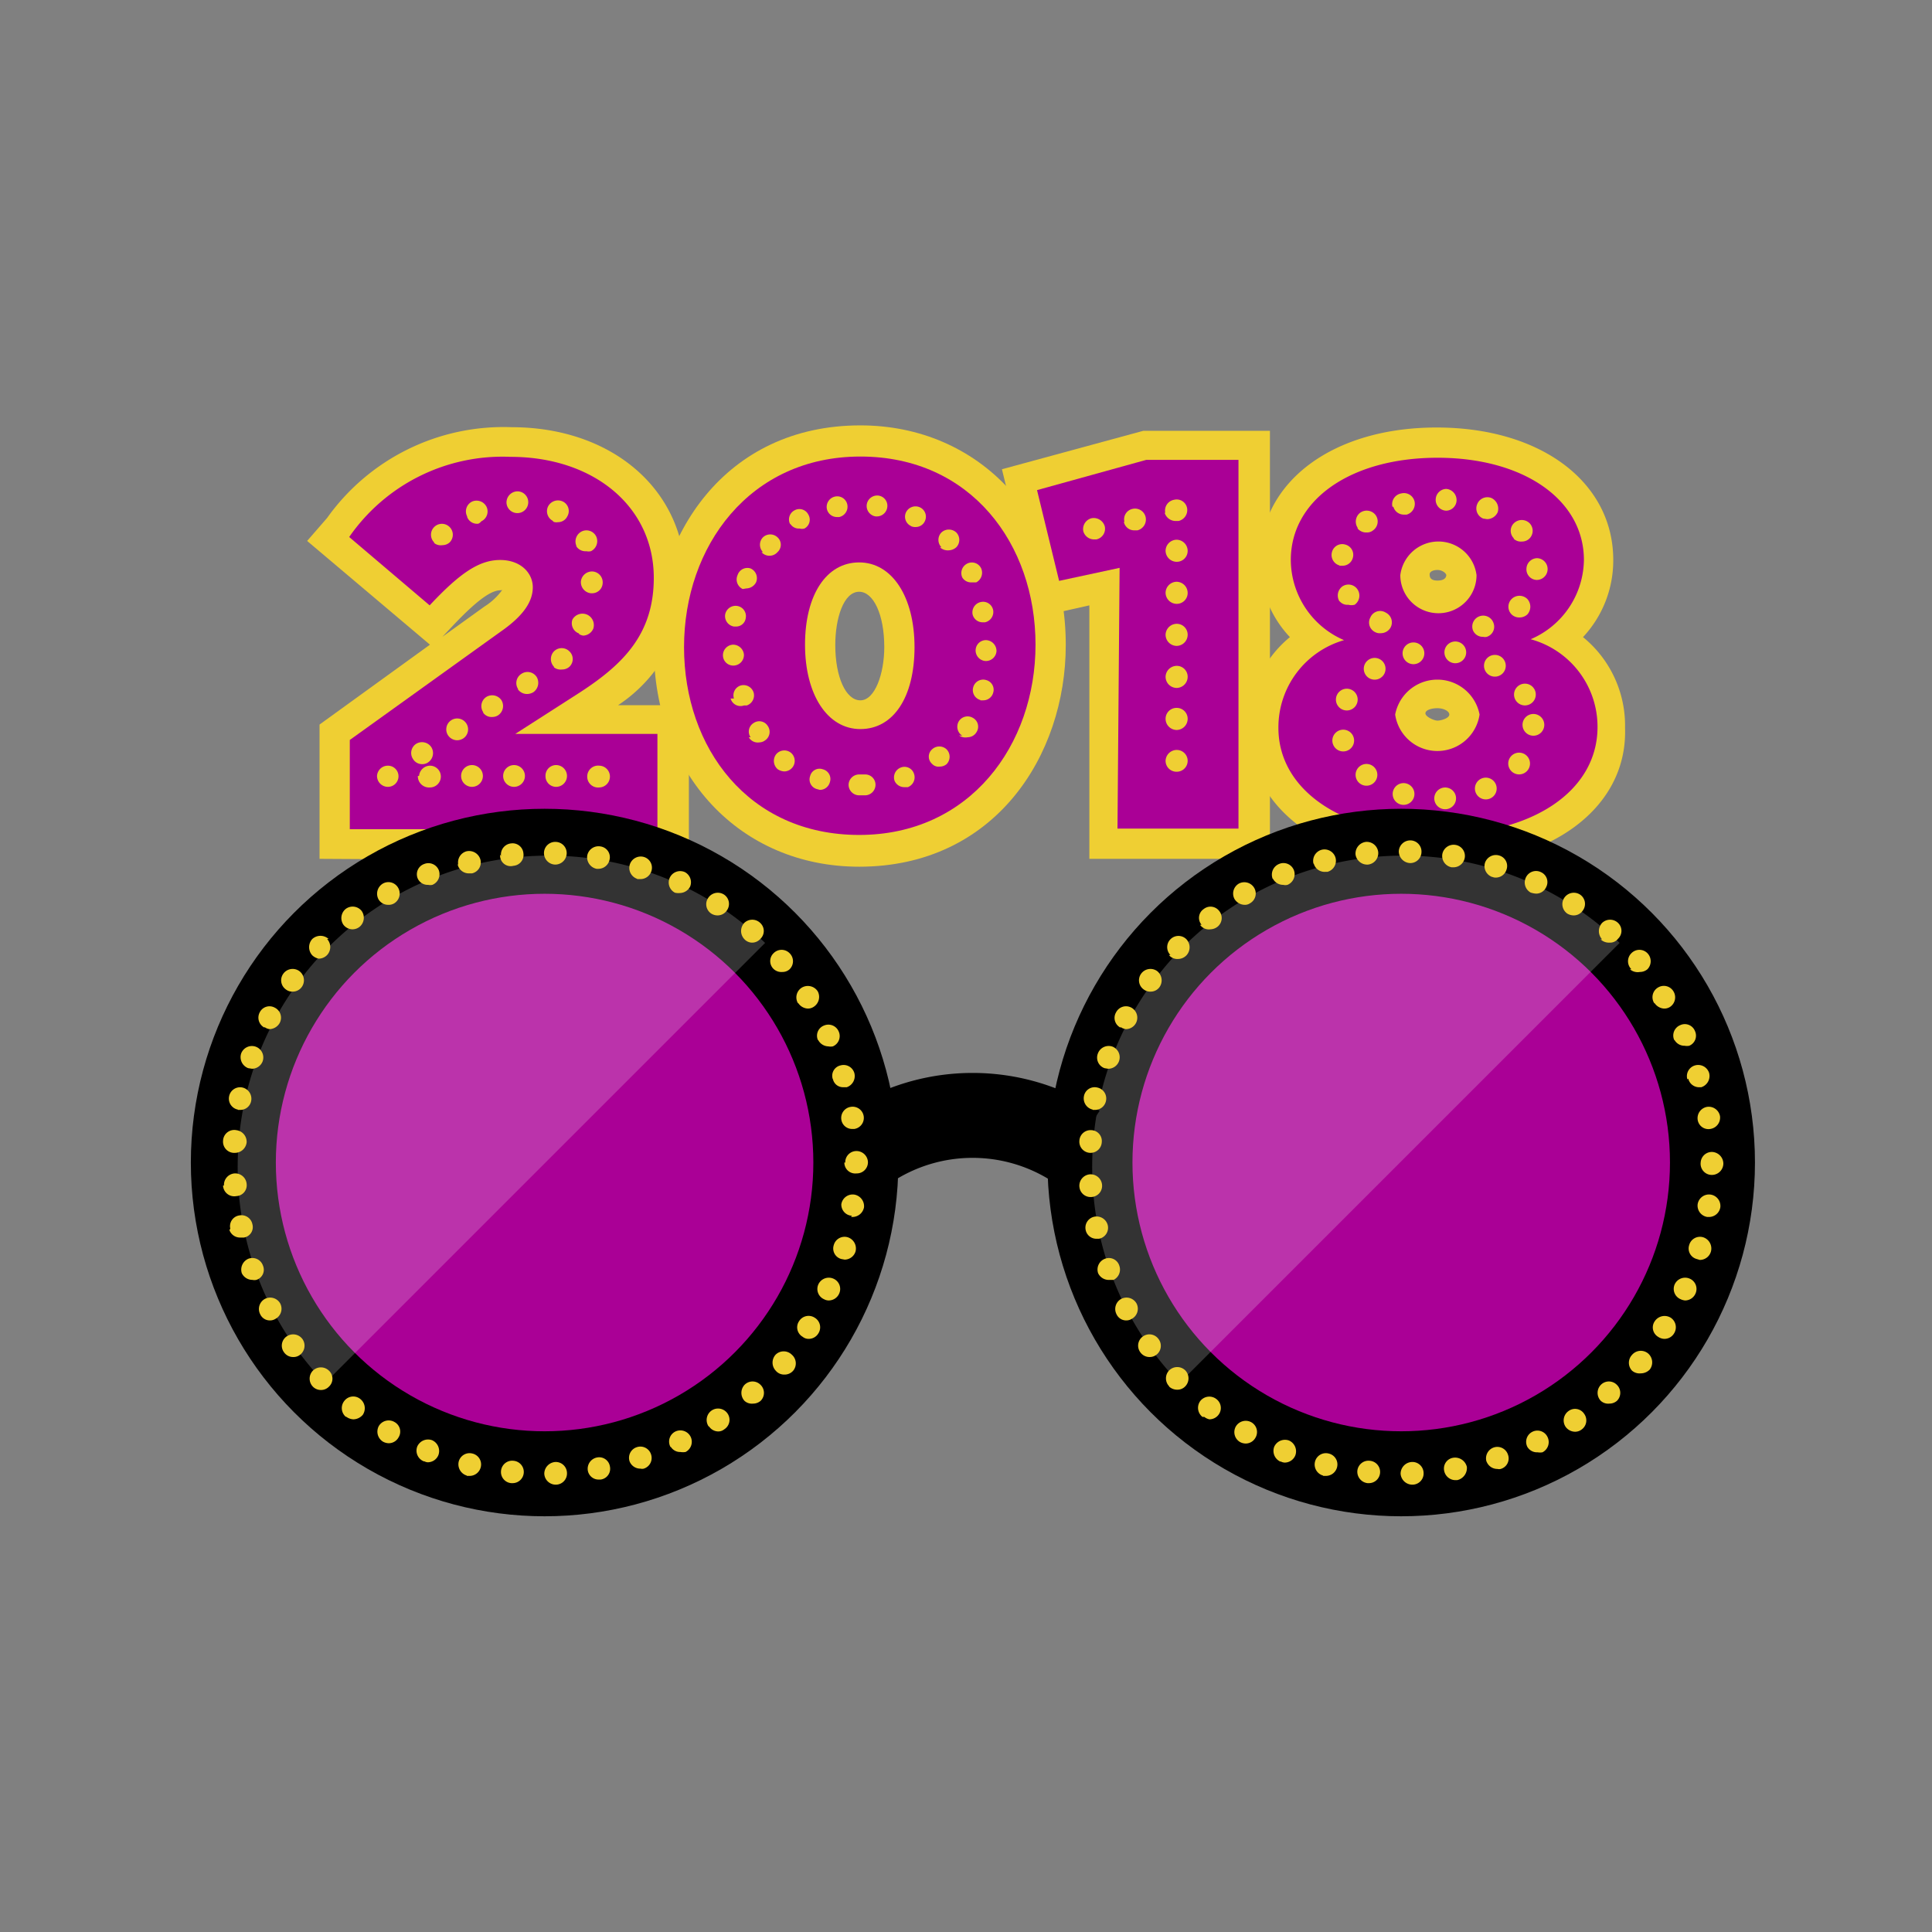 <svg viewBox="0 0 192 192" xmlns="http://www.w3.org/2000/svg" width="192" height="192"><rect x="0" y="0" width="192" height="192" fill="#808080" stroke="none"/><g transform="rotate(0 3.14 2.18) translate(11.466 37.014) scale(3.006)"><defs><style>.cls-1{fill:#efcf33;}.cls-2,.cls-3{fill:#aa0096;}.cls-3{stroke:#000;stroke-width:2.81px;}.cls-3,.cls-5{stroke-linecap:round;stroke-miterlimit:10;}.cls-4{fill:#fff;opacity:0.2;}.cls-5{fill:none;stroke:#efcf33;stroke-width:0.72px;stroke-dasharray:0 1.39;}</style></defs><path class="cls-1" d="M6.75,16.08V11.64L10.4,9,6.34,5.57,7,4.81a7.16,7.16,0,0,1,6.1-3c3.33,0,5.74,2.08,5.74,5a4.94,4.94,0,0,1-2.22,4.19h2.34v5.15Zm6-8.88c-.24,0-.62.14-1.6,1.18l-.34.36,1.39-1a2.12,2.12,0,0,0,.59-.55Z"></path><path class="cls-1" d="M24.59,16.34c-3.94,0-6.79-3.05-6.79-7.26,0-3.66,2.34-7.33,6.83-7.33,3.93,0,6.79,3.06,6.79,7.26C31.42,12.67,29.07,16.34,24.59,16.34Zm0-9.09c-.52,0-.79.89-.79,1.76,0,1.06.35,1.83.83,1.83s.79-.88.79-1.76C25.42,8,25.06,7.25,24.59,7.25Z"></path><polygon class="cls-1" points="32.2 16.08 32.2 7.7 30.5 8.08 29.31 3.2 33.98 1.93 38.17 1.93 38.17 16.08"></polygon><path class="cls-1" d="M43.71,16.31c-3.69,0-6.26-1.88-6.26-4.56a3.79,3.79,0,0,1,1.38-3,3.66,3.66,0,0,1-1-2.52c0-2.61,2.41-4.41,5.85-4.41s5.84,1.8,5.84,4.38a3.71,3.71,0,0,1-1,2.55,3.77,3.77,0,0,1,1.39,3C50,14.43,47.39,16.31,43.71,16.31Zm0-5.21c-.2,0-.4.06-.4.17s.28.24.4.24.39-.08.39-.2S43.9,11.1,43.71,11.1Zm0-4.57c-.17,0-.26.07-.26.14s0,.21.26.21S44,6.75,44,6.7,43.88,6.53,43.71,6.53Z"></path><path class="cls-2" d="M7.75,12.15l5-3.59c.76-.53,1.05-1,1.05-1.46s-.39-.9-1.08-.9-1.33.43-2.33,1.5L7.73,5.44a6.17,6.17,0,0,1,5.33-2.65c2.76,0,4.74,1.65,4.74,4v0c0,1.85-1,2.85-2.43,3.78l-2.15,1.38h4.7v3.15H7.75Z"></path><path class="cls-2" d="m18.8 9.08c0-3.33 2.17-6.3 5.83-6.3s5.79 2.9 5.79 6.22-2.17 6.29-5.83 6.29-5.79-2.88-5.79-6.21zm7.62 0c0-1.66-0.74-2.8-1.83-2.8s-1.79 1.08-1.79 2.72c0 1.65 0.74 2.79 1.83 2.79s1.79-1.05 1.79-2.71z"></path><path class="cls-2" d="M33.2,6.46l-2,.43-.73-3,3.61-1h3.05V15.08h-4Z"></path><path class="cls-2" d="m38.45 11.75a3 3 0 0 1 2.17-2.9 2.9 2.9 0 0 1-1.76-2.65c0-2 2-3.38 4.85-3.38s4.84 1.39 4.84 3.38a2.89 2.89 0 0 1-1.76 2.62 3 3 0 0 1 2.21 2.9c0 2.11-2.14 3.56-5.26 3.56s-5.29-1.44-5.29-3.53zm6.65-0.44a1.42 1.42 0 0 0-2.79 0 1.41 1.41 0 0 0 2.79 0zm-0.1-4.61a1.27 1.27 0 0 0-2.52 0 1.26 1.26 0 0 0 2.52 0z"></path><circle class="cls-3" cx="14.19" cy="26.12" r="10.29"></circle><circle class="cls-3" cx="42.51" cy="26.12" r="10.29"></circle><path class="cls-4" d="m6.93 33.41a10.29 10.29 0 0 1 14.55-14.55z"></path><path class="cls-4" d="m35.18 33.41a10.29 10.29 0 0 1 14.55-14.55z"></path><path d="m31 26.76a4.85 4.85 0 0 0-5.32 0l-1.54-2.35a7.67 7.67 0 0 1 8.4 0z"></path><path class="cls-1" d="M14.18,36.41a.39.39,0,0,1,.37-.39h0a.37.37,0,0,1,.38.36h0a.37.37,0,0,1-.36.39h0A.38.38,0,0,1,14.18,36.41Zm-1.09.31a.37.37,0,0,1-.34-.41h0a.37.37,0,0,1,.41-.33h0a.37.37,0,0,1,.34.41h0a.37.37,0,0,1-.37.33h0Zm2.53-.41a.38.38,0,0,1,.31-.44h0a.36.36,0,0,1,.42.3h0a.36.36,0,0,1-.3.43H16A.36.36,0,0,1,15.62,36.31Zm-4,.16h0a.39.39,0,0,1-.27-.46h0a.37.37,0,0,1,.45-.27h0a.37.37,0,0,1,.28.45h0a.38.38,0,0,1-.36.29h-.1ZM17,36a.37.37,0,0,1,.24-.47h0a.37.37,0,0,1,.47.24h0a.37.37,0,0,1-.24.47h0a.23.23,0,0,1-.11,0h0A.38.38,0,0,1,17,36Zm-6.8,0a.38.38,0,0,1-.22-.49h0a.39.39,0,0,1,.49-.21h0a.39.39,0,0,1,.21.49h0a.38.38,0,0,1-.35.24h0A.25.25,0,0,1,10.22,36Zm8.15-.48a.37.37,0,0,1,.17-.51h0a.38.38,0,0,1,.5.18h0a.38.38,0,0,1-.17.5h0a.53.53,0,0,1-.17,0h0A.36.36,0,0,1,18.37,35.53Zm-9.5-.17a.39.39,0,0,1-.14-.52h0a.38.38,0,0,1,.52-.13h0a.36.36,0,0,1,.13.51h0a.37.37,0,0,1-.32.19h0A.41.41,0,0,1,8.87,35.36Zm10.76-.51a.38.38,0,0,1,.1-.52h0a.38.38,0,0,1,.53.1h0a.37.37,0,0,1-.11.52h0a.31.31,0,0,1-.21.07h0A.37.37,0,0,1,19.63,34.85Zm-12-.32h0A.38.38,0,0,1,7.57,34h0a.37.37,0,0,1,.53-.06h0a.39.39,0,0,1,.08.52h0a.42.42,0,0,1-.31.15h0A.43.43,0,0,1,7.64,34.53ZM20.8,34a.39.39,0,0,1,0-.53h0a.37.37,0,0,1,.53,0h0a.37.37,0,0,1,0,.53h0a.38.38,0,0,1-.25.09h0A.36.36,0,0,1,20.8,34ZM6.53,33.53a.38.38,0,0,1,0-.53h0a.38.38,0,0,1,.53,0h0a.36.36,0,0,1,0,.53h0a.36.36,0,0,1-.26.11h0A.37.37,0,0,1,6.53,33.53ZM21.83,33a.39.39,0,0,1,0-.53h0a.38.38,0,0,1,.53,0h0a.38.38,0,0,1,.05.53h0a.37.37,0,0,1-.29.13h0A.36.36,0,0,1,21.83,33ZM5.58,32.4a.37.37,0,0,1,.08-.53h0a.38.38,0,0,1,.52.08h0a.38.38,0,0,1-.08.53h0a.34.34,0,0,1-.22.07h0A.36.36,0,0,1,5.58,32.4Zm17.14-.52a.36.36,0,0,1-.12-.51h0a.37.37,0,0,1,.52-.12h0a.37.37,0,0,1,.12.52h0a.37.37,0,0,1-.32.18h0A.31.31,0,0,1,22.72,31.88ZM4.79,31.14a.38.38,0,0,1,.15-.51h0a.38.38,0,0,1,.51.15h0a.38.38,0,0,1-.16.51h0a.34.34,0,0,1-.17.05h0A.35.35,0,0,1,4.79,31.14Zm18.64-.5a.37.37,0,0,1-.19-.49h0a.38.38,0,0,1,.5-.19h0a.37.37,0,0,1,.19.49h0a.38.38,0,0,1-.34.23h0A.32.32,0,0,1,23.43,30.64ZM4.18,29.78h0a.39.39,0,0,1,.22-.48h0a.37.37,0,0,1,.48.23h0a.35.35,0,0,1-.22.47h0a.31.31,0,0,1-.13,0h0A.39.39,0,0,1,4.18,29.78ZM24,29.31a.36.36,0,0,1-.25-.46h0a.37.37,0,0,1,.46-.26h0a.39.39,0,0,1,.26.47h0a.38.38,0,0,1-.36.27h0Zm-20.2-1a.36.36,0,0,1,.29-.44h0a.37.37,0,0,1,.44.29h0a.35.35,0,0,1-.28.44H4.13A.37.37,0,0,1,3.77,28.35Zm20.55-.43A.37.37,0,0,1,24,27.5h0a.38.38,0,0,1,.43-.32h0a.39.39,0,0,1,.32.42h0a.39.39,0,0,1-.38.32h-.05Zm-20.76-1a.38.38,0,0,1,.35-.4h0a.38.38,0,0,1,.4.35h0a.36.36,0,0,1-.34.4h0A.37.37,0,0,1,3.56,26.88Zm20.54-.76h0v0h0a.37.37,0,0,1,.37-.38h0a.38.38,0,0,1,.38.37h0a0,0,0,0,1,0,0h0s0,0,0,0h0a.37.37,0,0,1-.38.37h0A.36.36,0,0,1,24.1,26.12ZM3.9,25.8a.37.37,0,0,1-.34-.4h0A.37.37,0,0,1,4,25.05H4a.39.39,0,0,1,.34.4h0a.39.39,0,0,1-.38.35h0ZM24,24.7h0a.37.37,0,0,1,.31-.42h0a.37.37,0,0,1,.43.31h0a.37.37,0,0,1-.31.42h-.06A.36.36,0,0,1,24,24.7ZM4.05,24.37a.37.37,0,0,1-.29-.44h0a.37.37,0,0,1,.44-.29h0a.38.38,0,0,1,.29.44h0a.36.36,0,0,1-.36.3H4.05Zm19.67-1a.35.35,0,0,1,.25-.46h0a.37.37,0,0,1,.46.25h0a.39.39,0,0,1-.25.47h-.12A.34.34,0,0,1,23.72,23.35ZM4.39,23a.39.39,0,0,1-.23-.49h0a.38.38,0,0,1,.48-.22h0a.38.38,0,0,1,.23.48h0a.38.38,0,0,1-.35.25h0Zm18.84-.92h0a.36.36,0,0,1,.2-.49h0a.37.37,0,0,1,.48.19h0a.37.37,0,0,1-.19.5h0a.37.37,0,0,1-.15,0h0A.39.39,0,0,1,23.23,22.06Zm-18.3-.42a.37.37,0,0,1-.16-.5h0a.36.36,0,0,1,.5-.16h0a.37.37,0,0,1,.16.51h0a.4.4,0,0,1-.33.2h0A.34.34,0,0,1,4.93,21.64Zm17.64-.8a.38.38,0,0,1,.12-.52h0a.39.39,0,0,1,.53.12h0a.39.39,0,0,1-.13.51h0a.34.34,0,0,1-.2.06h0A.4.4,0,0,1,22.57,20.84ZM5.64,20.4a.37.37,0,0,1-.09-.52h0a.38.38,0,0,1,.53-.09h0a.38.38,0,0,1,.08.53h0a.37.37,0,0,1-.3.15h0A.34.34,0,0,1,5.64,20.4Zm16.12-.68h0a.36.36,0,0,1,0-.52h0a.37.37,0,0,1,.53,0h0a.37.37,0,0,1,0,.53h0a.34.34,0,0,1-.24.09h0A.37.37,0,0,1,21.76,19.72ZM6.51,19.27a.4.4,0,0,1,0-.54h0a.4.4,0,0,1,.54,0H7a.39.39,0,0,1,0,.53h0a.39.39,0,0,1-.28.12h0A.44.44,0,0,1,6.51,19.27Zm14.28-.54a.39.39,0,0,1,0-.53h0a.38.38,0,0,1,.53,0h0a.36.36,0,0,1,0,.53h0a.36.36,0,0,1-.28.12h0A.35.35,0,0,1,20.79,18.73ZM7.54,18.26a.39.39,0,0,1,.07-.52h0a.38.38,0,0,1,.53.06h0a.39.39,0,0,1-.07.53h0a.38.38,0,0,1-.23.08h0A.38.38,0,0,1,7.54,18.26Zm12.16-.37a.37.37,0,0,1-.1-.52h0a.38.38,0,0,1,.52-.11h0a.37.37,0,0,1,.1.52h0a.37.37,0,0,1-.31.17h0A.39.39,0,0,1,19.7,17.89Zm-11-.47a.39.39,0,0,1,.14-.52h0a.37.37,0,0,1,.51.14h0a.38.38,0,0,1-.13.51h0a.35.35,0,0,1-.2.05H9A.37.37,0,0,1,8.7,17.42Zm9.8-.22h0a.38.38,0,0,1-.17-.5h0a.38.38,0,0,1,.5-.18h0A.38.38,0,0,1,19,17h0a.39.39,0,0,1-.33.21h0A.53.53,0,0,1,18.5,17.2ZM10,16.74a.36.36,0,0,1,.21-.49h0a.37.37,0,0,1,.48.2h0a.38.38,0,0,1-.21.49h0a.32.32,0,0,1-.14,0h0A.36.36,0,0,1,10,16.74Zm7.25,0h0a.38.38,0,0,1-.24-.48h0a.38.38,0,0,1,.47-.24h0a.37.37,0,0,1,.24.47h0a.38.38,0,0,1-.36.26h-.11Zm-5.91-.45a.38.38,0,0,1,.27-.46h0a.39.39,0,0,1,.46.28h0a.37.37,0,0,1-.28.45h-.08A.38.38,0,0,1,11.31,16.24Zm4.57.12h0a.39.39,0,0,1-.31-.44h0a.38.38,0,0,1,.44-.3h0a.36.36,0,0,1,.3.43h0a.38.38,0,0,1-.37.31h-.06Zm-3.16-.42a.37.37,0,0,1,.33-.42h0a.36.36,0,0,1,.41.33h0a.36.36,0,0,1-.33.41h0A.35.35,0,0,1,12.72,15.94Zm1.79.28a.38.38,0,0,1-.37-.39h0a.37.37,0,0,1,.39-.36h0a.37.37,0,0,1,.36.39h0a.38.38,0,0,1-.38.36Z"></path><path class="cls-1" d="M42.49,36.41a.39.39,0,0,1,.37-.39h0a.37.37,0,0,1,.39.36h0a.37.37,0,0,1-.36.39h0A.39.39,0,0,1,42.49,36.41Zm-1.09.31a.38.38,0,0,1-.34-.41h0a.37.37,0,0,1,.41-.33h0a.37.37,0,0,1,.34.41h0a.37.37,0,0,1-.37.33h0Zm2.53-.41a.36.36,0,0,1,.3-.43h0a.4.4,0,0,1,.45.3h0a.41.41,0,0,1-.32.44h-.07A.38.38,0,0,1,43.93,36.31Zm-4,.16a.38.38,0,0,1-.27-.46h0a.37.37,0,0,1,.45-.27h0a.37.37,0,0,1,.28.45h0a.38.38,0,0,1-.37.29h-.09Zm5.4-.46a.38.38,0,0,1,.24-.47h0a.37.37,0,0,1,.47.24h0a.36.36,0,0,1-.24.47h0a.22.22,0,0,1-.11,0h0A.38.38,0,0,1,45.33,36Zm-6.81,0a.39.39,0,0,1-.21-.49h0a.39.39,0,0,1,.49-.21h0a.39.39,0,0,1,.21.49h0a.38.38,0,0,1-.35.24h0A.32.32,0,0,1,38.52,36Zm8.16-.49a.37.37,0,0,1,.17-.5h0a.37.37,0,0,1,.5.18h0a.38.38,0,0,1-.17.5h0a.47.47,0,0,1-.16,0h0A.37.37,0,0,1,46.68,35.52Zm-9.5-.16a.38.38,0,0,1-.14-.51h0a.38.38,0,0,1,.52-.14h0a.37.37,0,0,1,.13.51h0a.37.37,0,0,1-.32.19h0A.41.41,0,0,1,37.18,35.36Zm10.76-.51a.38.38,0,0,1,.11-.52h0a.36.36,0,0,1,.51.1h0a.37.37,0,0,1-.09.52h0a.35.35,0,0,1-.21.07h0A.39.39,0,0,1,47.94,34.85Zm-12-.32a.38.38,0,0,1-.07-.53h0a.38.38,0,0,1,.53-.06h0a.37.37,0,0,1,.07.52h0a.38.38,0,0,1-.3.15h0A.4.4,0,0,1,36,34.53ZM49.11,34a.38.38,0,0,1,0-.53h0a.37.37,0,0,1,.53,0h0a.37.37,0,0,1,0,.53h0a.38.38,0,0,1-.25.09h0A.36.36,0,0,1,49.11,34Zm-14.27-.48a.38.38,0,0,1,0-.53h0a.38.38,0,0,1,.53,0h0a.38.38,0,0,1,0,.53h0a.35.35,0,0,1-.26.11h0A.39.39,0,0,1,34.84,33.53ZM50.14,33a.38.38,0,0,1,0-.52h0a.38.38,0,0,1,.53-.05h0a.39.39,0,0,1,.06.53h0a.41.41,0,0,1-.3.13h0A.38.38,0,0,1,50.14,33ZM33.89,32.4h0a.37.37,0,0,1,.08-.53h0a.37.37,0,0,1,.52.09h0a.37.37,0,0,1-.08.52h0a.36.36,0,0,1-.22.07h0A.37.37,0,0,1,33.89,32.4ZM51,31.88a.36.36,0,0,1-.11-.51h0a.39.39,0,0,1,.53-.12h0a.38.38,0,0,1,.11.52h0a.37.37,0,0,1-.32.18h0A.39.39,0,0,1,51,31.88ZM33.1,31.14a.38.38,0,0,1,.15-.51h0a.38.38,0,0,1,.51.15h0a.38.38,0,0,1-.16.51h0a.34.34,0,0,1-.17.05h0A.35.35,0,0,1,33.1,31.14Zm18.65-.5a.37.37,0,0,1-.2-.49h0a.38.38,0,0,1,.5-.19h0a.37.37,0,0,1,.19.49h0a.38.38,0,0,1-.34.23h0A.42.42,0,0,1,51.75,30.64Zm-19.26-.86a.38.38,0,0,1,.23-.48h0a.36.36,0,0,1,.47.23h0A.38.38,0,0,1,33,30h0l-.13,0h0A.39.39,0,0,1,32.49,29.78Zm19.79-.47a.36.36,0,0,1-.25-.46h0a.37.37,0,0,1,.46-.26h0a.39.39,0,0,1,.26.47h0a.38.38,0,0,1-.37.28h0Zm-20.2-.95a.37.37,0,0,1,.29-.45h0a.38.38,0,0,1,.44.29h0a.37.37,0,0,1-.29.44h-.08A.36.36,0,0,1,32.08,28.36Zm20.55-.44a.38.38,0,0,1-.32-.42h0a.38.38,0,0,1,.43-.32h0a.38.38,0,0,1,.32.42h0a.38.38,0,0,1-.38.32h0Zm-20.76-1a.38.38,0,0,1,.35-.41h0a.38.38,0,0,1,.4.35h0a.37.37,0,0,1-.35.4h0A.37.37,0,0,1,31.87,26.89Zm20.54-.77h0v0h0a.37.37,0,0,1,.37-.38h0a.39.39,0,0,1,.38.38h0v0h0v0h0a.38.38,0,0,1-.38.38h0A.37.37,0,0,1,52.41,26.12ZM32.22,25.8a.37.37,0,0,1-.35-.4h0a.37.37,0,0,1,.4-.35h0a.36.36,0,0,1,.34.4h0a.37.37,0,0,1-.37.35h0Zm20.09-1.1h0a.38.38,0,0,1,.31-.42h0a.38.38,0,0,1,.43.31h0a.38.38,0,0,1-.32.42h0A.36.36,0,0,1,52.31,24.7Zm-20-.33a.38.38,0,0,1-.29-.44h0a.36.36,0,0,1,.44-.29h0a.37.37,0,0,1,.29.44h0a.37.37,0,0,1-.37.3h-.07Zm19.66-1a.37.37,0,0,1,.25-.46h0a.38.38,0,0,1,.47.25h0a.39.39,0,0,1-.26.47h-.1A.37.37,0,0,1,52,23.35ZM32.7,23a.37.37,0,0,1-.22-.48h0a.38.38,0,0,1,.49-.23h0a.38.38,0,0,1,.21.48h0a.38.38,0,0,1-.36.25h0Zm18.84-.92a.37.37,0,0,1,.19-.5h0a.36.36,0,0,1,.49.19h0a.36.36,0,0,1-.19.49h0a.42.42,0,0,1-.15,0h0A.38.38,0,0,1,51.54,22.06Zm-18.31-.42a.36.36,0,0,1-.15-.5h0a.37.37,0,0,1,.51-.16h0a.38.38,0,0,1,.15.51h0a.38.38,0,0,1-.33.2h0A.41.41,0,0,1,33.23,21.64Zm17.65-.8h0a.37.37,0,0,1,.11-.52h0a.37.37,0,0,1,.52.12h0a.38.38,0,0,1-.12.52h0a.35.35,0,0,1-.2.05h0A.41.41,0,0,1,50.88,20.84ZM34,20.4a.37.37,0,0,1-.09-.52h0a.38.38,0,0,1,.53-.09h0a.39.39,0,0,1,.08.53h0a.36.36,0,0,1-.29.15h0A.35.35,0,0,1,34,20.4Zm16.12-.67h0a.37.37,0,0,1,0-.53h0a.37.37,0,0,1,.53,0h0a.38.38,0,0,1,0,.53h0a.38.38,0,0,1-.25.09h0A.39.39,0,0,1,50.07,19.73Zm-15.24-.47a.37.37,0,0,1,0-.52h0a.37.37,0,0,1,.53,0h0a.39.39,0,0,1,0,.53h0a.39.39,0,0,1-.27.12h0A.36.36,0,0,1,34.83,19.26Zm14.27-.52a.4.4,0,0,1,0-.54h0a.38.38,0,0,1,.53,0h0a.36.36,0,0,1,0,.52h0a.33.33,0,0,1-.28.13h0A.4.4,0,0,1,49.1,18.74Zm-13.24-.48a.35.35,0,0,1,.07-.52h0a.36.36,0,0,1,.51.06h0a.37.37,0,0,1-.06.53h0a.4.4,0,0,1-.23.08h0A.35.35,0,0,1,35.86,18.26ZM48,17.89h0a.38.38,0,0,1-.1-.52h0a.38.38,0,0,1,.52-.11h0a.37.37,0,0,1,.1.52h0a.36.36,0,0,1-.31.17h0A.42.42,0,0,1,48,17.89Zm-11-.48a.38.38,0,0,1,.14-.51h0a.38.38,0,0,1,.51.14h0a.37.37,0,0,1-.14.51h0a.29.29,0,0,1-.18.05h0A.4.4,0,0,1,37,17.41Zm9.8-.21h0a.38.38,0,0,1-.17-.5h0a.37.37,0,0,1,.5-.18h0a.36.36,0,0,1,.17.5h0a.36.36,0,0,1-.33.21h0A.59.59,0,0,1,46.81,17.2Zm-8.54-.46a.38.38,0,0,1,.21-.49h0a.37.37,0,0,1,.49.2h0a.38.38,0,0,1-.21.49h0a.29.29,0,0,1-.14,0h0A.38.38,0,0,1,38.27,16.74Zm7.26-.06a.38.38,0,0,1-.24-.47h0a.38.38,0,0,1,.47-.24h0a.36.36,0,0,1,.24.47h0a.37.37,0,0,1-.35.26h0A.25.25,0,0,1,45.53,16.68Zm-5.91-.44a.38.38,0,0,1,.27-.46h0a.38.38,0,0,1,.46.27h0a.38.38,0,0,1-.27.46H40A.37.37,0,0,1,39.62,16.24Zm4.57.12a.38.38,0,0,1-.31-.44h0a.38.38,0,0,1,.44-.3h0a.37.37,0,0,1,.3.43h0a.38.38,0,0,1-.37.31h-.06ZM41,15.94a.39.39,0,0,1,.34-.42h0a.38.38,0,0,1,.41.34h0a.38.38,0,0,1-.34.41h0A.39.39,0,0,1,41,15.94Zm1.8.28a.39.39,0,0,1-.37-.39h0a.38.38,0,0,1,.39-.36h0a.37.37,0,0,1,.36.39h0a.37.37,0,0,1-.37.36h0Z"></path><path class="cls-1" d="M15.6,13.34A.36.36,0,0,1,16,13h0a.36.36,0,0,1,.35.36h0a.36.36,0,0,1-.35.36h0A.36.36,0,0,1,15.6,13.34Zm-1.38,0a.35.35,0,0,1,.35-.36h0a.36.36,0,0,1,.36.36h0a.36.36,0,0,1-.36.36h0A.35.35,0,0,1,14.22,13.34Zm-1.4,0a.36.36,0,0,1,.36-.36h0a.36.36,0,0,1,.36.36h0a.36.36,0,0,1-.36.36h0A.36.36,0,0,1,12.82,13.34Zm-1.39,0a.36.36,0,0,1,.36-.36h0a.36.36,0,0,1,.36.36h0a.36.36,0,0,1-.36.36h0A.36.36,0,0,1,11.43,13.34Zm-1.39,0A.37.37,0,0,1,10.4,13h0a.36.36,0,0,1,.36.36h0a.36.36,0,0,1-.36.36h0A.37.37,0,0,1,10,13.34Zm-1.39,0A.36.36,0,0,1,9,13H9a.35.35,0,0,1,.36.36h0A.35.35,0,0,1,9,13.7H9A.36.36,0,0,1,8.65,13.34Zm1.19-.56a.36.36,0,0,1,.1-.5h0a.37.37,0,0,1,.5.1h0a.37.37,0,0,1-.1.51h0a.34.34,0,0,1-.2.06h0A.35.35,0,0,1,9.84,12.78ZM11,12a.36.36,0,0,1,.1-.5h0a.36.36,0,0,1,.5.1h0a.36.36,0,0,1-.1.5h0a.39.39,0,0,1-.2.06h0A.37.37,0,0,1,11,12Zm1.16-.77a.36.36,0,0,1,.1-.5h0a.37.37,0,0,1,.5.1h0a.37.37,0,0,1-.1.5h0a.35.35,0,0,1-.19.06h0A.34.34,0,0,1,12.16,11.25Zm1.15-.77a.36.36,0,0,1,.12-.5h0a.36.36,0,0,1,.5.11h0a.38.38,0,0,1-.11.5h0a.41.41,0,0,1-.2.06h0A.37.37,0,0,1,13.31,10.48Zm1.19-.73a.37.37,0,0,1,0-.51h0a.36.36,0,0,1,.51,0h0a.35.35,0,0,1,0,.51h0a.36.36,0,0,1-.24.09h0A.37.37,0,0,1,14.5,9.75Zm.83-1.1a.36.36,0,0,1-.22-.46h0A.38.38,0,0,1,15.58,8h0a.38.38,0,0,1,.22.47h0a.38.38,0,0,1-.33.23h0A.34.34,0,0,1,15.33,8.65Zm.39-1.33a.37.37,0,0,1-.33-.39h0a.37.37,0,0,1,.39-.33h0a.36.36,0,0,1,.33.39h0a.35.35,0,0,1-.36.33h0Zm-.48-1.57a.37.37,0,0,1,.19-.48h0a.36.36,0,0,1,.47.18h0a.37.37,0,0,1-.18.48h0a.37.37,0,0,1-.15,0h0A.36.36,0,0,1,15.24,5.75Zm-4.7-.11a.36.36,0,0,1,0-.51h0a.36.36,0,0,1,.51,0h0a.36.36,0,0,1,0,.51h0a.36.36,0,0,1-.24.09h0A.35.35,0,0,1,10.54,5.64Zm1.09-.86a.36.36,0,0,1,.16-.49h0a.37.37,0,0,1,.48.17h0a.36.36,0,0,1-.17.48h0A.29.29,0,0,1,12,5h0A.35.35,0,0,1,11.63,4.78Zm2.84.15a.36.36,0,0,1-.16-.49h0a.37.37,0,0,1,.49-.15h0a.35.35,0,0,1,.14.49h0a.34.34,0,0,1-.31.19h0A.27.27,0,0,1,14.47,4.93ZM12.93,4.3a.37.37,0,0,1,.36-.37h0a.36.36,0,0,1,.36.36h0a.36.36,0,0,1-.35.36h0A.36.36,0,0,1,12.93,4.3Z"></path><path class="cls-1" d="M24.24,13.63a.35.35,0,0,1,.35-.34h.09l.1,0h0a.34.34,0,0,1,.35.33h0a.35.35,0,0,1-.33.36h-.21A.35.35,0,0,1,24.24,13.63Zm-1.06.14a.33.33,0,0,1-.21-.43h0a.32.32,0,0,1,.42-.22h0a.33.33,0,0,1,.23.43h0a.34.34,0,0,1-.33.25h0Zm2.58-.27a.35.35,0,0,1,.21-.44h0a.33.33,0,0,1,.43.2h0a.35.35,0,0,1-.2.45h0l-.11,0h0A.35.35,0,0,1,25.76,13.5Zm-3.86-.38a.36.36,0,0,1-.06-.49h0a.35.35,0,0,1,.49-.06h0a.35.35,0,0,1,.06.48h0a.35.35,0,0,1-.28.14h0A.44.44,0,0,1,21.9,13.12ZM27,12.94a.32.32,0,0,1,0-.48h0a.35.35,0,0,1,.48,0h0a.35.35,0,0,1,0,.49h0a.35.35,0,0,1-.22.08h0A.29.29,0,0,1,27,12.94Zm-6-.88a.33.33,0,0,1,.1-.47h0a.33.33,0,0,1,.47.1h0a.34.34,0,0,1-.1.48h0a.32.32,0,0,1-.18.06h0A.34.34,0,0,1,20.94,12.06Zm7-.05a.35.35,0,0,1-.12-.47h0a.34.34,0,0,1,.47-.12h0a.33.33,0,0,1,.12.47h0a.34.34,0,0,1-.29.17h0A.37.37,0,0,1,27.89,12Zm-7.55-1.23a.34.34,0,0,1,.22-.43h0a.35.35,0,0,1,.43.23h0a.35.35,0,0,1-.23.43h-.09A.34.34,0,0,1,20.34,10.78Zm8.15.05a.34.34,0,0,1-.24-.42h0a.34.34,0,0,1,.43-.24h0a.33.33,0,0,1,.23.42h0a.34.34,0,0,1-.33.25h-.09ZM20.09,9.4A.35.35,0,0,1,20.41,9h0a.36.36,0,0,1,.37.33h0a.35.35,0,0,1-.33.36h0A.34.34,0,0,1,20.09,9.4Zm8.68.14a.35.35,0,0,1-.33-.36h0a.34.34,0,0,1,.36-.33h0a.36.36,0,0,1,.33.36h0a.35.35,0,0,1-.35.33h0ZM20.45,8.4a.35.35,0,0,1-.29-.4h0a.35.35,0,0,1,.4-.28h0a.34.34,0,0,1,.28.4h0a.32.32,0,0,1-.33.28h-.06ZM28.34,8h0a.35.35,0,0,1,.27-.41h0a.34.34,0,0,1,.41.27h0a.35.35,0,0,1-.27.4h-.07A.34.34,0,0,1,28.34,8Zm-7.6-.84a.35.35,0,0,1-.17-.46h0A.34.34,0,0,1,21,6.48h0a.35.35,0,0,1,.18.46h0a.37.37,0,0,1-.32.2h0ZM28,6.78a.35.35,0,0,1,.16-.46h0a.34.34,0,0,1,.46.15h0a.36.36,0,0,1-.16.47h0l-.15,0h0A.34.34,0,0,1,28,6.78Zm-6.59-.84a.35.35,0,0,1,0-.49h0a.35.35,0,0,1,.48,0h0a.33.33,0,0,1,0,.49h0a.35.35,0,0,1-.26.12h0A.35.35,0,0,1,21.36,5.94Zm5.9-.16h0a.35.35,0,0,1,0-.49h0a.36.36,0,0,1,.49,0h0a.35.35,0,0,1,0,.49h0a.39.39,0,0,1-.24.1h0A.38.38,0,0,1,27.26,5.78Zm-5-.76a.34.34,0,0,1,.14-.46h0a.33.33,0,0,1,.46.14h0a.33.33,0,0,1-.13.46h0a.29.29,0,0,1-.16,0h0A.33.33,0,0,1,22.31,5Zm4,.06a.34.34,0,0,1-.17-.46h0a.35.35,0,0,1,.46-.16h0a.34.34,0,0,1,.16.46h0a.33.33,0,0,1-.3.19h0A.33.33,0,0,1,26.3,5.08ZM23.52,4.5a.35.35,0,0,1,.29-.4h0a.34.34,0,0,1,.39.28h0a.35.35,0,0,1-.27.4h-.07A.34.34,0,0,1,23.52,4.5Zm1.62.26a.35.35,0,0,1-.3-.39h0a.35.35,0,0,1,.38-.3h0a.34.34,0,0,1,.3.38h0a.35.35,0,0,1-.34.31h0Z"></path><path class="cls-1" d="M34.72,12.84a.37.37,0,0,1,.37-.36h0a.36.36,0,0,1,.36.36h0a.36.36,0,0,1-.36.36h0A.36.36,0,0,1,34.72,12.84Zm0-1.39a.36.36,0,0,1,.37-.36h0a.36.36,0,0,1,.36.36h0a.37.37,0,0,1-.36.37h0A.37.37,0,0,1,34.72,11.45Zm0-1.39a.37.37,0,0,1,.37-.36h0a.36.36,0,0,1,.36.36h0a.37.37,0,0,1-.36.37h0A.37.37,0,0,1,34.72,10.06Zm0-1.39a.37.37,0,0,1,.37-.36h0a.36.36,0,0,1,.36.36h0a.37.37,0,0,1-.36.37h0A.37.37,0,0,1,34.72,8.67Zm0-1.38a.37.37,0,0,1,.37-.37h0a.37.37,0,0,1,.36.37h0a.36.36,0,0,1-.36.36h0A.37.37,0,0,1,34.72,7.29Zm0-1.39a.37.37,0,0,1,.37-.37h0a.37.37,0,0,1,.36.37h0a.36.36,0,0,1-.36.36h0A.37.37,0,0,1,34.72,5.9ZM32,5.25a.37.37,0,0,1,.27-.43h0a.38.38,0,0,1,.44.27h0a.36.36,0,0,1-.28.43h-.08A.37.37,0,0,1,32,5.25Zm1.36-.31a.35.35,0,0,1,.27-.43h0a.36.36,0,0,1,.43.27h0a.37.37,0,0,1-.27.44h-.09A.35.35,0,0,1,33.34,4.94Zm1.35-.3A.36.36,0,0,1,35,4.21h0a.35.35,0,0,1,.43.27h0a.37.37,0,0,1-.28.43h-.07A.38.38,0,0,1,34.69,4.64Z"></path><path class="cls-1" d="M44.88,8.52a.36.36,0,0,1,.22-.46h0a.36.36,0,0,1,.46.22h0a.35.35,0,0,1-.22.46h0a.25.25,0,0,1-.12,0h0A.35.35,0,0,1,44.88,8.52Zm-3.24.06a.35.35,0,0,1-.15-.48h0A.35.35,0,0,1,42,7.94h0a.36.36,0,0,1,.16.49h0a.37.37,0,0,1-.32.19h0A.33.33,0,0,1,41.64,8.58ZM46.16,8a.36.36,0,0,1,0-.51h0a.37.37,0,0,1,.52,0h0a.38.38,0,0,1,0,.51h0a.38.38,0,0,1-.25.1h0A.36.36,0,0,1,46.16,8Zm-5.69-.43a.37.37,0,0,1,.1-.5h0a.36.36,0,0,1,.5.11h0a.37.37,0,0,1-.1.5h0a.41.41,0,0,1-.21,0h0A.33.33,0,0,1,40.47,7.56ZM47,6.86a.35.35,0,0,1-.35-.37h0A.36.36,0,0,1,47,6.14h0a.36.36,0,0,1,.35.37h0a.36.36,0,0,1-.36.35h0Zm-6.53-.48a.36.36,0,0,1-.25-.44h0a.35.35,0,0,1,.44-.25h0a.35.35,0,0,1,.25.44h0a.35.35,0,0,1-.34.26h-.1Zm5.77-.89a.35.35,0,0,1,0-.51h0a.37.37,0,0,1,.51,0h0a.36.36,0,0,1,0,.51h0a.35.35,0,0,1-.25.1h0A.35.35,0,0,1,46.22,5.49Zm-5.16-.34a.37.37,0,0,1,.07-.51h0a.37.37,0,0,1,.51.07h0a.36.36,0,0,1-.08.51h0a.31.31,0,0,1-.21.07h0A.37.37,0,0,1,41.06,5.15Zm4.14-.32a.36.36,0,0,1-.2-.47h0a.36.36,0,0,1,.47-.21h0a.39.39,0,0,1,.21.47h0a.39.39,0,0,1-.35.23h0Zm-3-.39A.36.36,0,0,1,42.51,4h0a.36.36,0,0,1,.44.26h0a.37.37,0,0,1-.26.44H42.6A.36.36,0,0,1,42.25,4.44ZM44,4.57a.36.36,0,0,1-.35-.38h0A.36.36,0,0,1,44,3.85h0a.37.37,0,0,1,.34.38h0a.35.35,0,0,1-.36.34h0Z"></path><ellipse class="cls-5" cx="43.7" cy="11.65" rx="3.18" ry="2.44"></ellipse></g></svg>